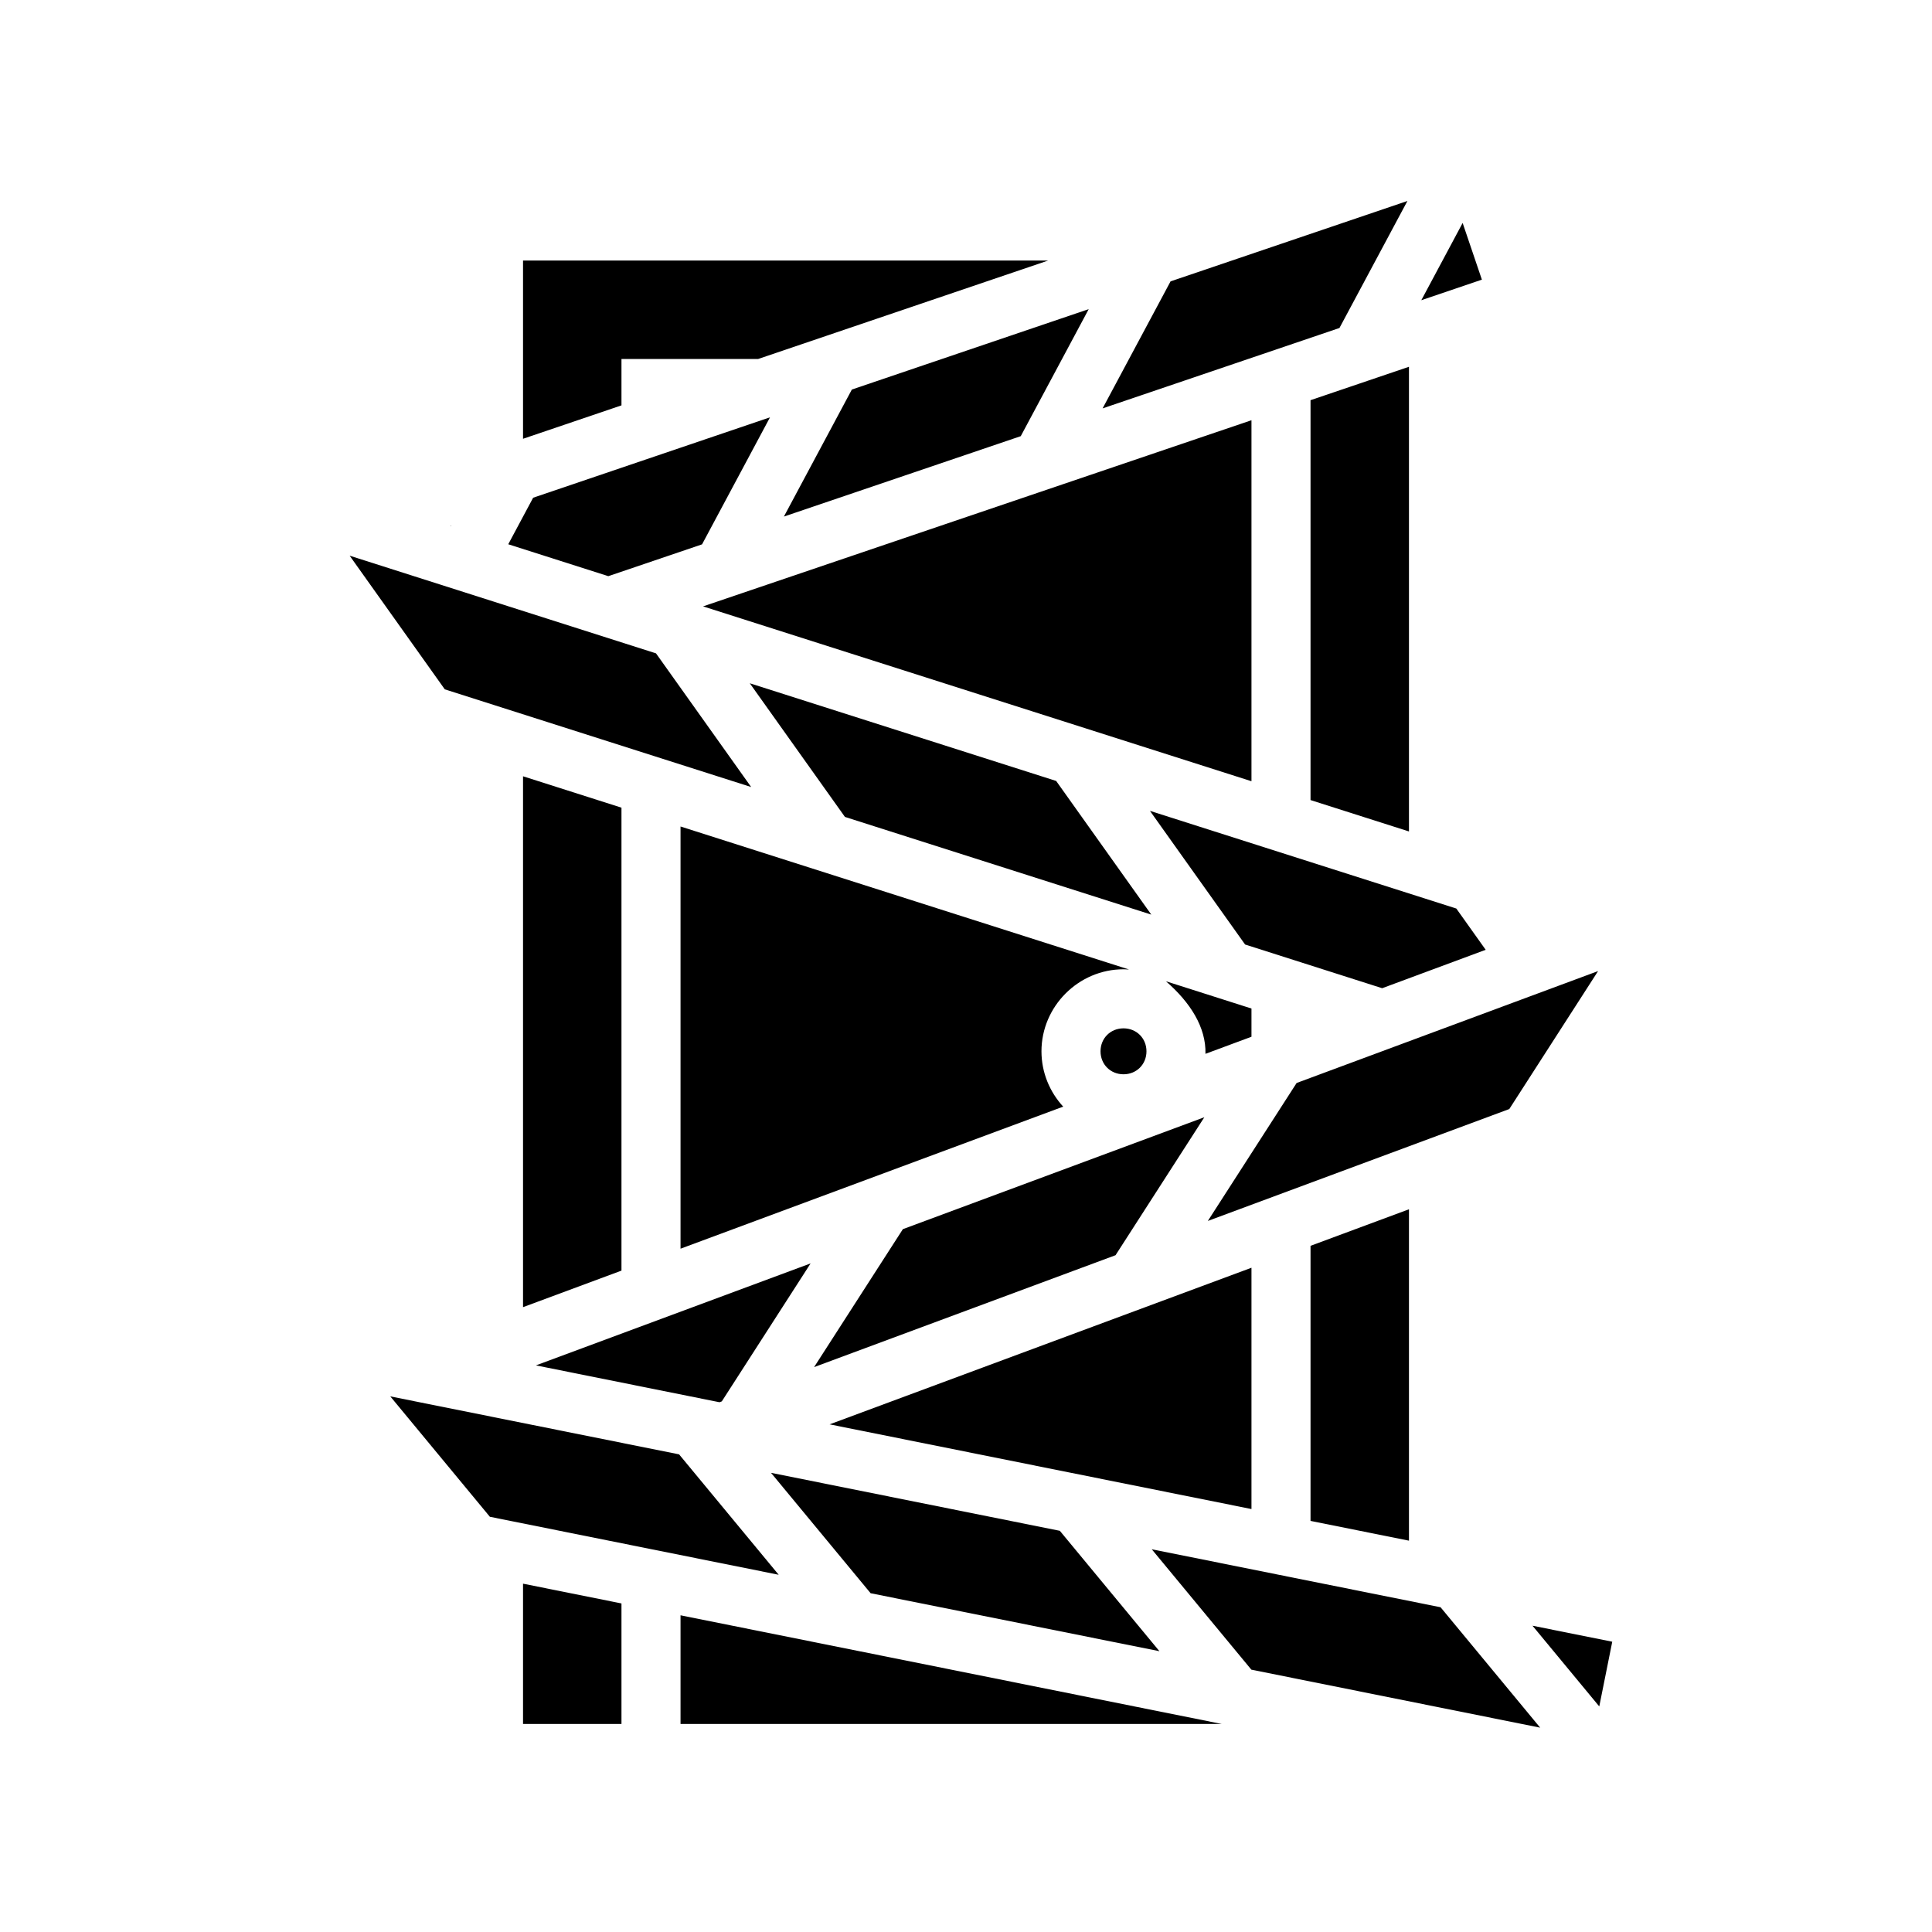 <svg xmlns="http://www.w3.org/2000/svg" width="100%" height="100%" viewBox="0 0 588.8 588.8"><path fill="currentColor" d="M428.927 61.25l-72.185 24.5-20.711 38.71 72.185-24.501z m16.83 6.697L433.16 91.494l18.463-6.268zM159.4 79.4v54.324l30-10.181V109.4h41.664l88.385-30z m172.398 14.816l-72.185 24.502-20.711 38.711 72.184-24.502zM429.4 111.78L399.4 121.96V243.83l30 9.564zM234.668 127.185l-72.186 24.502-7.588 14.182 30.496 9.724 28.569-9.697zM381.4 128.07L214.265 184.8 381.4 238.09zM137.539 160.154l-0.276 0.094 0.192 0.06z m-30.98 9.197l28.995 40.733 93.37 29.77-28.997-40.733z m121.948 38.883l28.997 40.732 93.37 29.772-28.995-40.733zM159.4 236.58v161.793l30-11.137v-141.09z m191.06 10.539l28.997 40.732 41.777 13.32 31.547-11.709-8.951-12.574zM207.4 251.884v128.67l116.621-43.293C319.921 332.8 317.4 326.868 317.4 320.4c0-13.7 11.3-25 25-25 0.565 0 1.124 0.027 1.68 0.065z m279.635 44.063l-91.873 34.105-27.06 42.045 91.874-34.105z m-131.711 3.101c7.426 6.439 12.262 14.032 12.057 22.118L381.4 315.96v-8.598zM342.4 313.4c-3.973 0-7 3.027-7 7s3.027 7 7 7 7-3.027 7-7-3.027-7-7-7z m24.637 27.092l-91.873 34.105-27.06 42.047 91.872-34.105zM429.4 368.542l-30 11.137v83.834l30 6.024zM247.039 385.04l-83.713 31.076 55.945 11.232 0.707-0.261zM381.4 386.36l-128.563 47.726L381.4 459.9zM118.94 425.562l30.355 36.695 88.02 17.672-30.356-36.695z m116.034 23.297l30.356 36.695 88.021 17.672-30.355-36.695z m116.035 23.297l30.356 36.695 88.02 17.672-30.356-36.695zM159.4 482.644V525.4h30v-36.732z m48 9.637V525.4h164.951z m259.645 3.172l20.35 24.6 3.958-19.72z" /></svg>